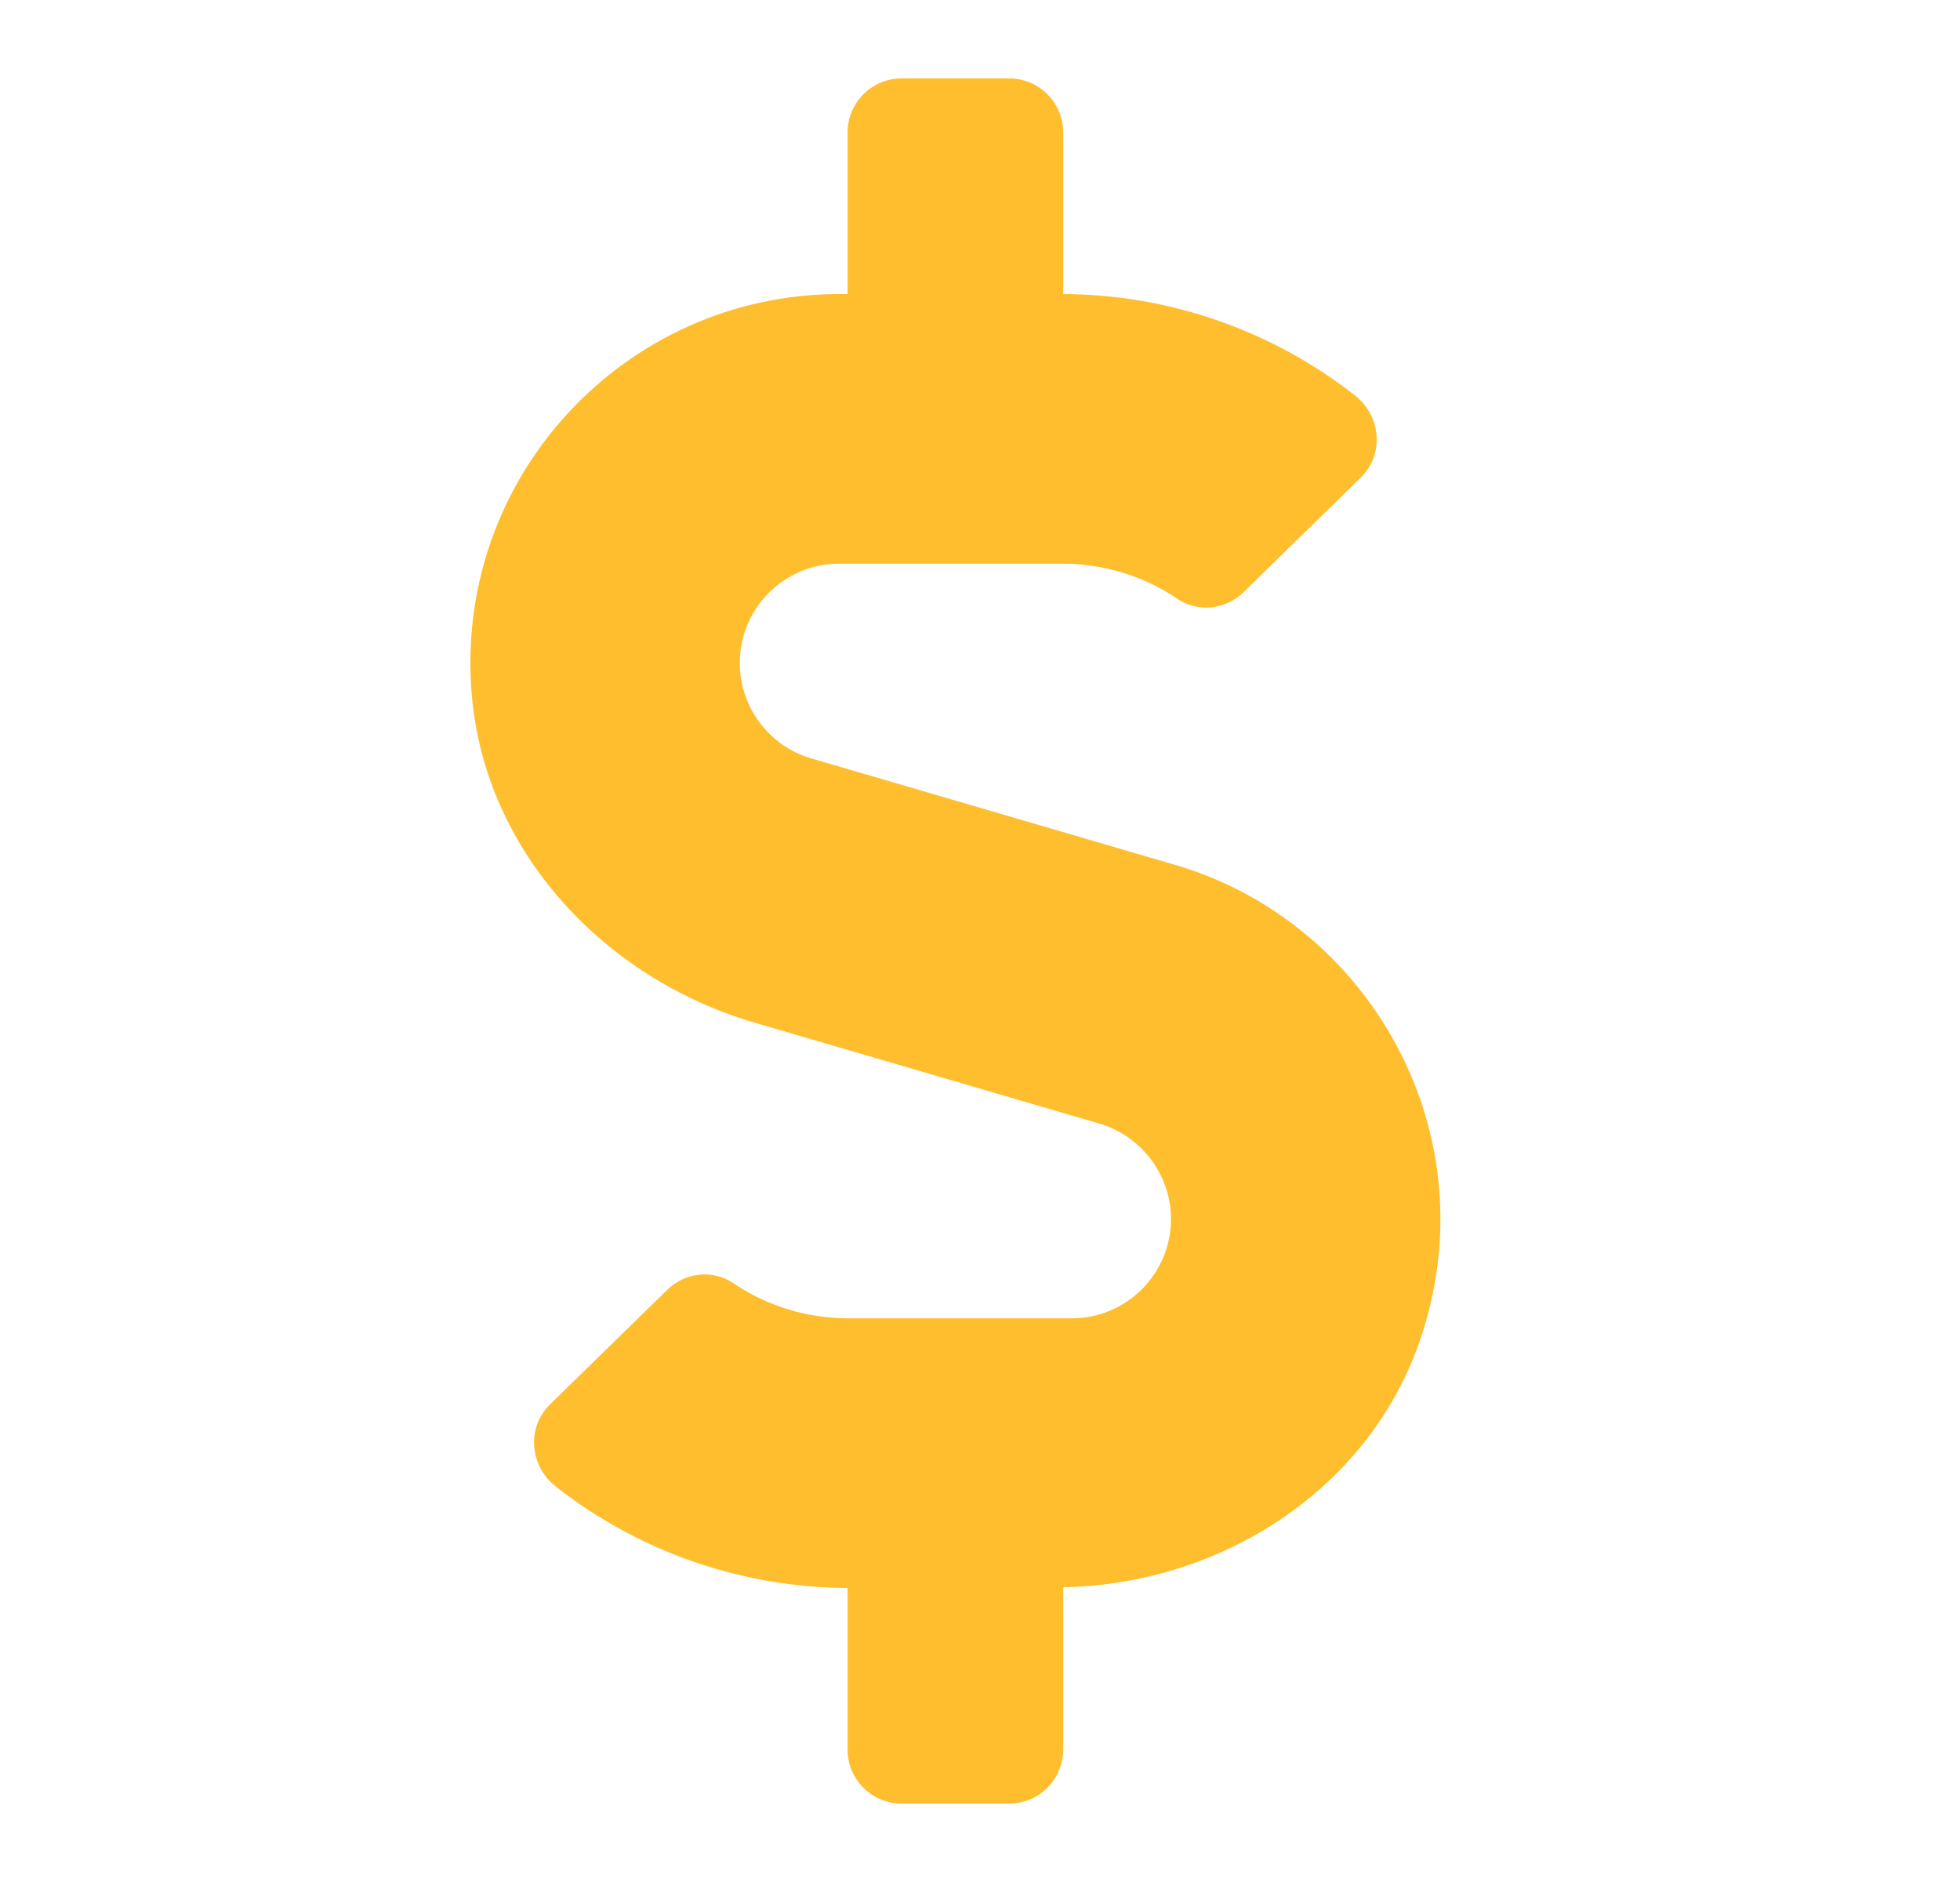 <svg width="25" height="24" viewBox="0 0 25 24" fill="none" xmlns="http://www.w3.org/2000/svg">
<path d="M14.988 11.029L10.347 9.671C9.81 9.516 9.436 9.014 9.436 8.455C9.436 7.755 10.003 7.188 10.704 7.188H13.552C14.077 7.188 14.592 7.346 15.022 7.639C15.284 7.815 15.636 7.772 15.86 7.553L17.355 6.092C17.66 5.795 17.617 5.301 17.278 5.039C16.225 4.214 14.91 3.754 13.561 3.75V1.688C13.561 1.309 13.252 1 12.873 1H11.498C11.12 1 10.811 1.309 10.811 1.688V3.75H10.704C7.966 3.75 5.766 6.1 6.02 8.889C6.2 10.87 7.713 12.481 9.621 13.04L14.025 14.329C14.562 14.488 14.936 14.986 14.936 15.545C14.936 16.245 14.369 16.812 13.668 16.812H10.819C10.295 16.812 9.78 16.654 9.35 16.361C9.088 16.185 8.736 16.228 8.512 16.447L7.017 17.908C6.712 18.205 6.755 18.699 7.094 18.961C8.147 19.786 9.462 20.246 10.811 20.25V22.312C10.811 22.691 11.12 23 11.498 23H12.873C13.252 23 13.561 22.691 13.561 22.312V20.241C15.563 20.203 17.441 19.012 18.103 17.118C19.027 14.471 17.475 11.755 14.988 11.029Z" fill="#FFBE2E"/>
</svg>
